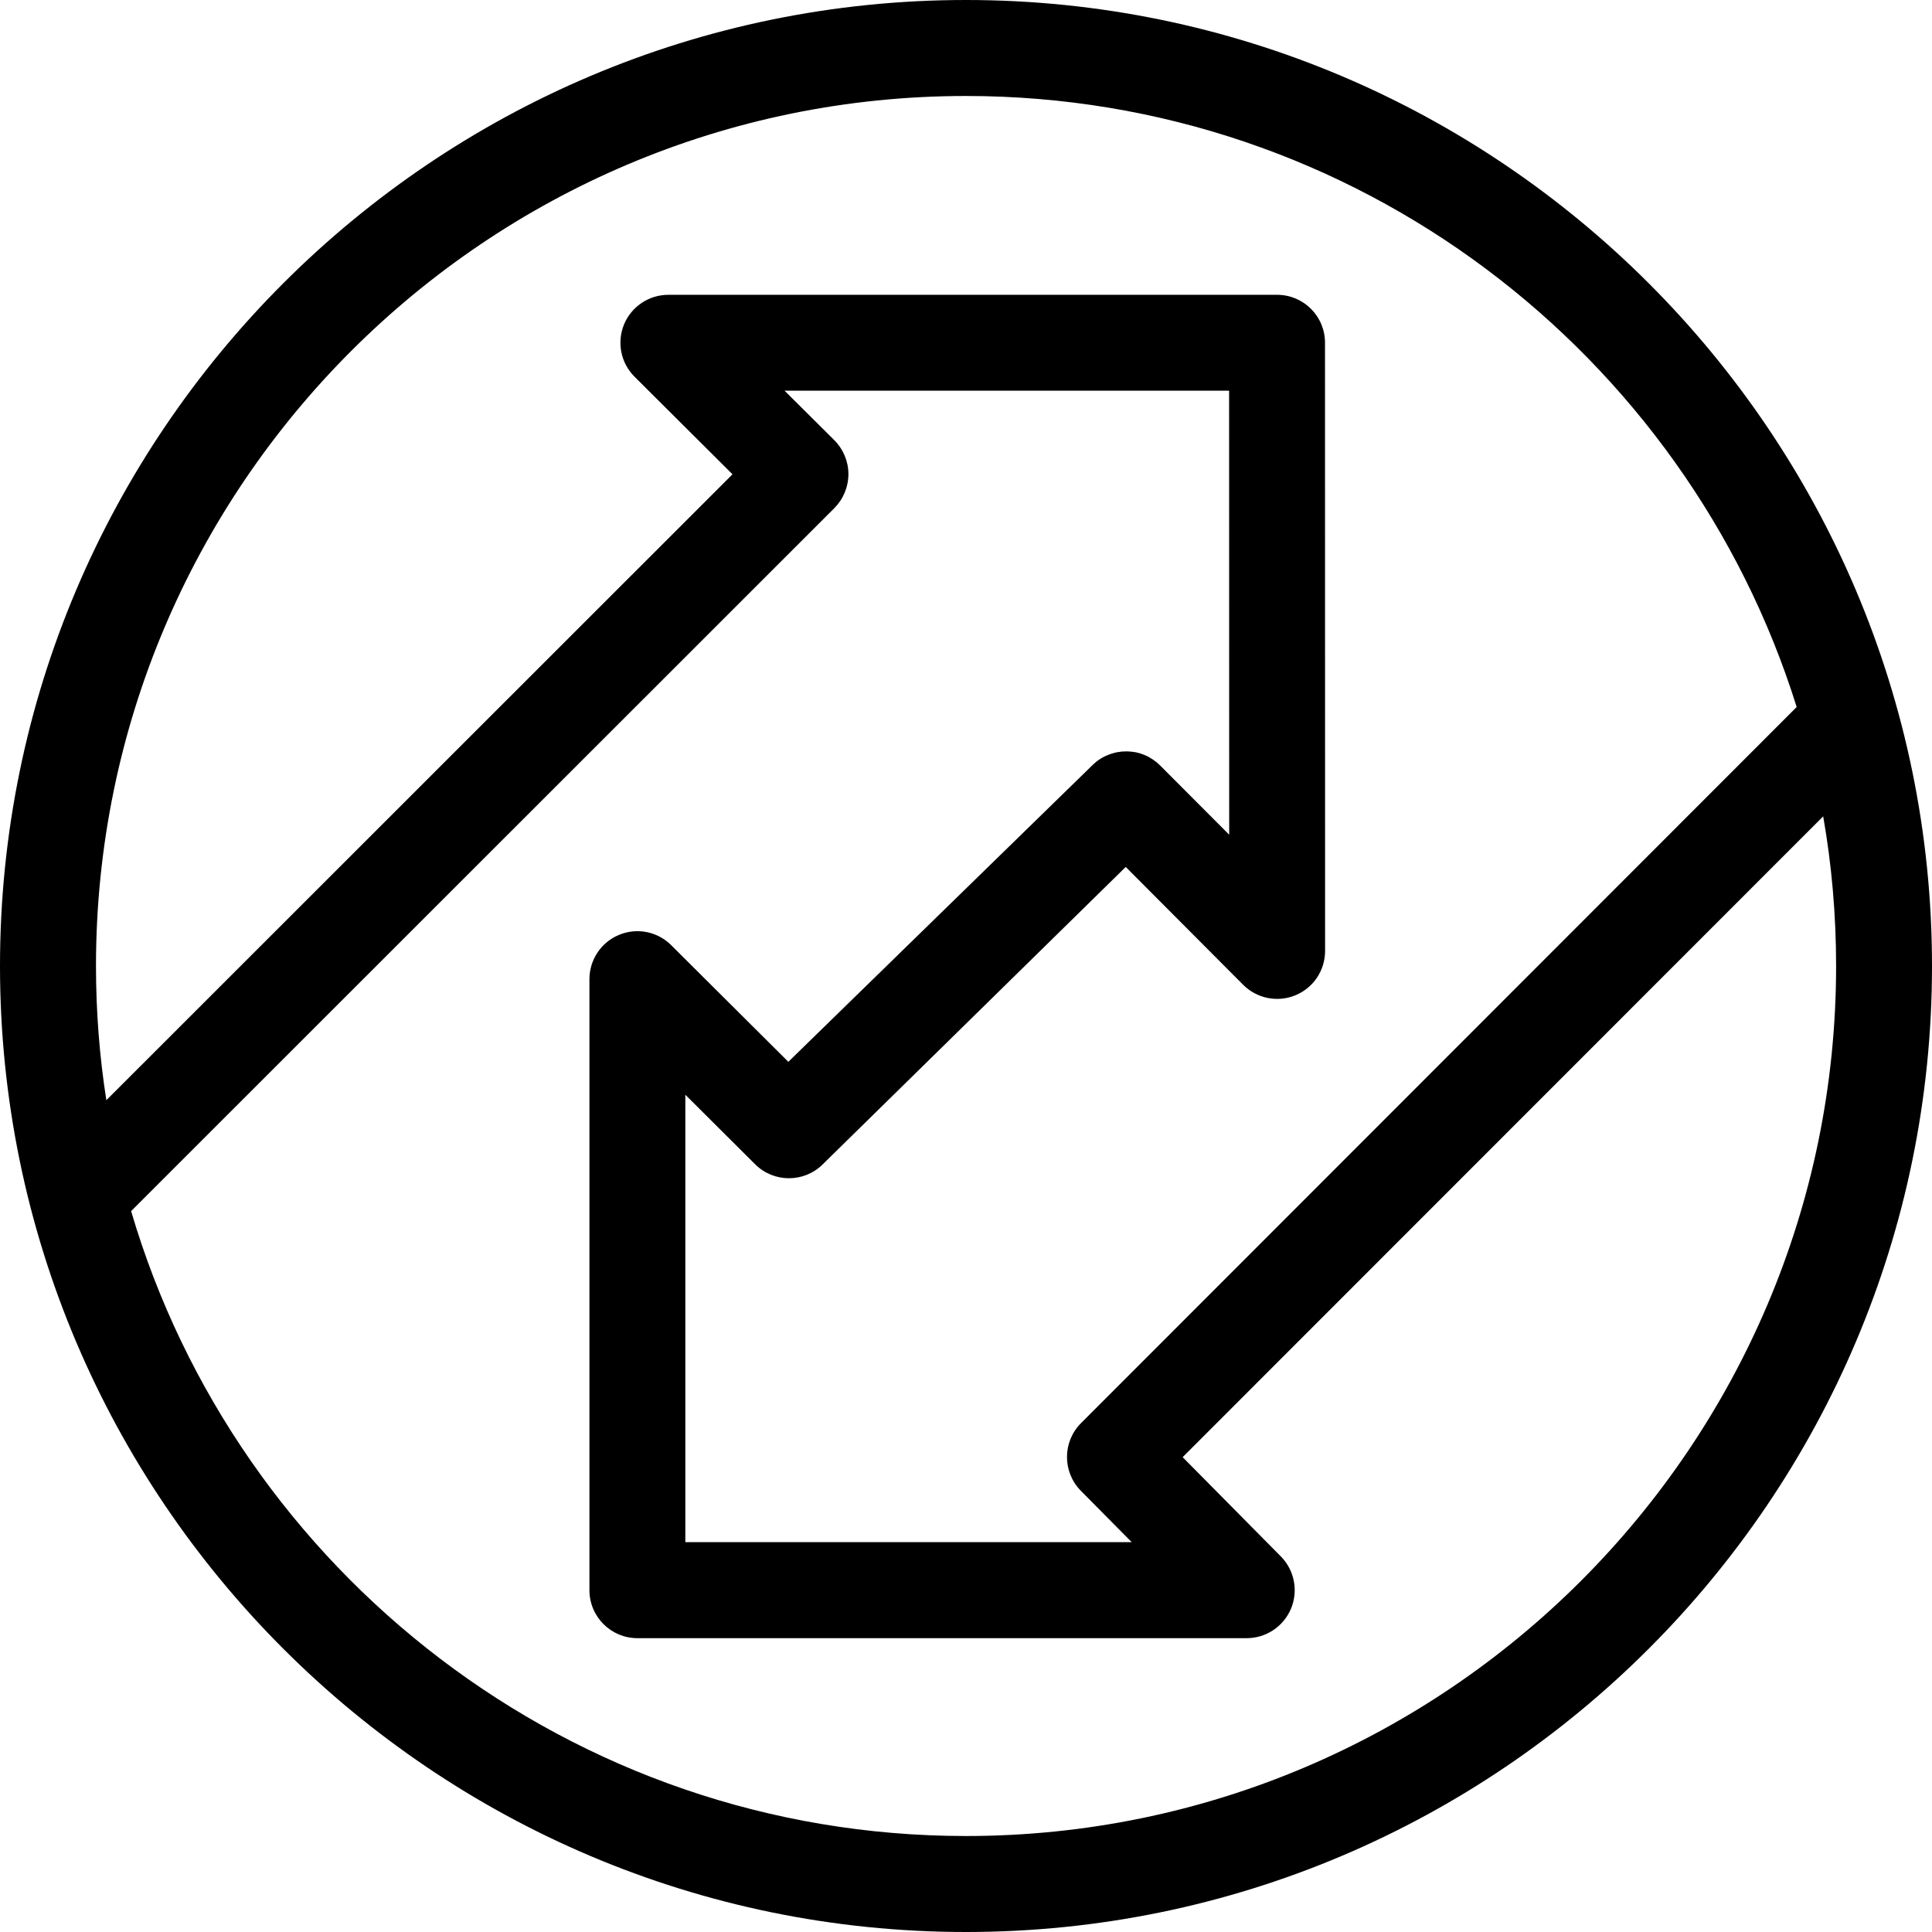 <svg width="22" height="22" viewBox="0 0 22 22" fill="none" xmlns="http://www.w3.org/2000/svg">
<g id="Group 5421">
<path id="Vector" d="M11 0C4.935 0 0 4.935 0 11C0 17.065 4.935 22 11 22C17.065 22 22 17.065 22 11C22 4.935 17.065 0 11 0ZM11 1.093C15.436 1.093 19.201 4.024 20.459 8.051L12.31 16.205C12.097 16.418 12.097 16.762 12.308 16.976L12.887 17.561H7.804V12.466L8.599 13.258C8.811 13.469 9.153 13.47 9.367 13.26L12.819 9.872L14.156 11.214C14.312 11.37 14.547 11.418 14.752 11.333C14.956 11.249 15.089 11.05 15.089 10.828L15.088 3.903C15.088 3.601 14.844 3.357 14.542 3.357H7.611C7.39 3.357 7.191 3.49 7.106 3.694C7.022 3.899 7.069 4.134 7.226 4.29L8.341 5.401L1.211 12.528C1.133 12.03 1.093 11.52 1.093 11C1.093 5.537 5.537 1.093 11 1.093ZM11 20.907C6.506 20.907 2.702 17.899 1.493 13.791L9.501 5.786C9.603 5.683 9.661 5.544 9.661 5.399C9.661 5.254 9.603 5.115 9.5 5.012L8.934 4.449H13.996L13.997 9.505L13.21 8.716C13.203 8.709 13.195 8.702 13.187 8.695C13.182 8.69 13.177 8.685 13.171 8.68C13.162 8.673 13.153 8.667 13.144 8.661C13.139 8.656 13.133 8.651 13.127 8.648C13.118 8.642 13.108 8.636 13.099 8.631C13.093 8.627 13.087 8.623 13.081 8.62C13.071 8.614 13.061 8.61 13.052 8.606C13.045 8.603 13.039 8.6 13.033 8.597C13.023 8.593 13.013 8.59 13.002 8.586C12.996 8.584 12.989 8.581 12.983 8.579C12.973 8.576 12.963 8.574 12.952 8.571C12.946 8.57 12.939 8.568 12.932 8.566C12.922 8.564 12.912 8.563 12.902 8.562C12.895 8.561 12.888 8.559 12.88 8.559C12.871 8.558 12.861 8.557 12.852 8.557C12.844 8.557 12.836 8.556 12.828 8.556C12.82 8.556 12.811 8.556 12.803 8.557C12.793 8.557 12.785 8.557 12.776 8.558C12.769 8.558 12.762 8.56 12.755 8.561C12.745 8.562 12.734 8.563 12.724 8.565C12.721 8.565 12.718 8.566 12.715 8.567C12.672 8.576 12.63 8.59 12.589 8.609C12.584 8.611 12.579 8.613 12.575 8.615C12.567 8.619 12.559 8.624 12.552 8.628C12.544 8.633 12.536 8.638 12.528 8.642C12.522 8.646 12.517 8.65 12.512 8.653C12.502 8.66 12.493 8.667 12.483 8.674C12.48 8.677 12.477 8.68 12.473 8.683C12.463 8.692 12.453 8.701 12.442 8.711L8.977 12.091L7.643 10.763C7.487 10.607 7.252 10.56 7.048 10.646C6.845 10.73 6.712 10.929 6.712 11.15V18.107C6.712 18.409 6.956 18.654 7.258 18.654H14.197C14.417 18.654 14.616 18.521 14.701 18.318C14.786 18.114 14.74 17.88 14.585 17.723L13.467 16.593L20.761 9.296C20.858 9.849 20.908 10.418 20.908 10.999C20.908 16.463 16.463 20.907 11 20.907Z" fill="black"/>
</g>
</svg>
